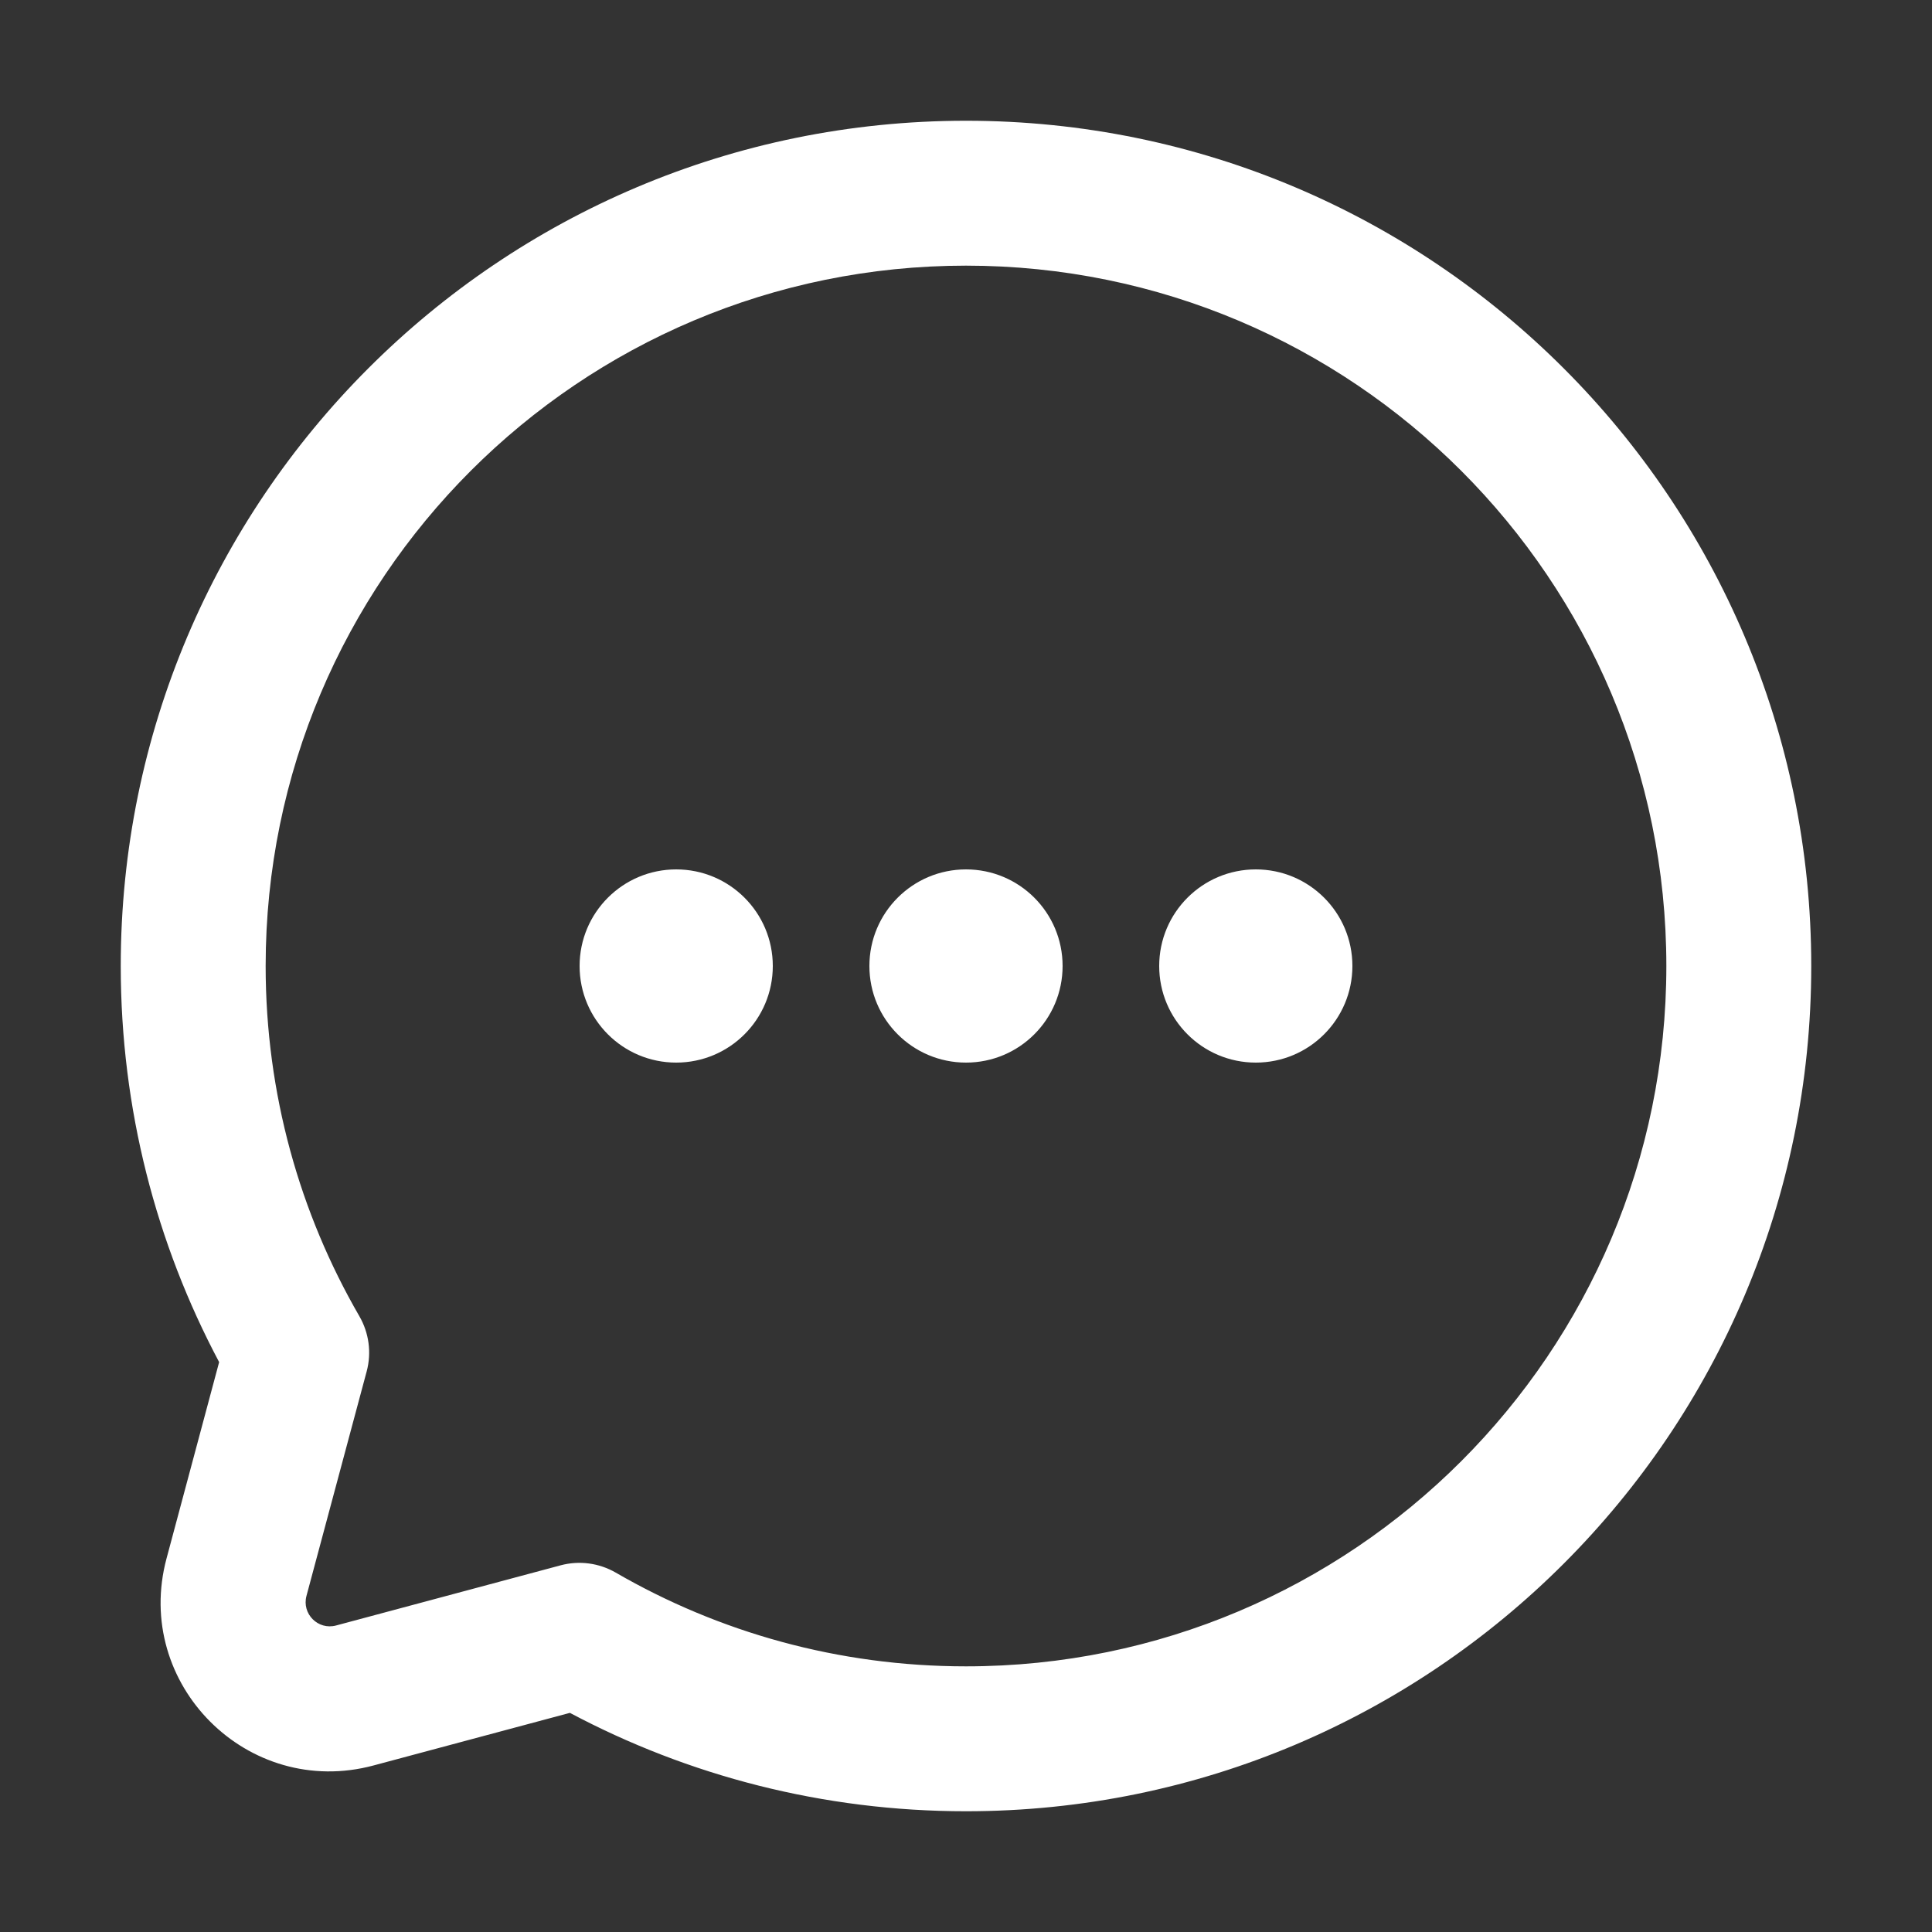 <svg width="40" height="40" viewBox="0 0 40 40" fill="none" xmlns="http://www.w3.org/2000/svg">
<rect x="0" y="0" width="40" height="40" fill="#333333" stroke="none"/>
<path fill-rule="evenodd" clip-rule="evenodd" d="M20 5.5C11.992 5.5 5.5 11.992 5.5 20C5.5 22.645 6.207 25.12 7.441 27.252C7.64 27.597 7.695 28.007 7.592 28.392L6.345 33.042C6.246 33.414 6.586 33.754 6.958 33.654L11.608 32.408C11.993 32.305 12.403 32.36 12.748 32.559C14.88 33.793 17.355 34.5 20 34.5C28.008 34.5 34.5 28.008 34.5 20C34.5 11.992 28.008 5.5 20 5.5ZM2.5 20C2.5 10.335 10.335 2.5 20 2.5C29.665 2.5 37.5 10.335 37.5 20C37.5 29.665 29.665 37.5 20 37.5C17.039 37.5 14.247 36.764 11.799 35.463L7.734 36.552C5.132 37.25 2.75 34.868 3.448 32.266L4.537 28.201C3.236 25.753 2.5 22.961 2.5 20Z" fill="white"/>
<path d="M16 20C16 21.105 15.105 22 14 22C12.895 22 12 21.105 12 20C12 18.895 12.895 18 14 18C15.105 18 16 18.895 16 20Z" fill="white"/>
<path d="M28 20C28 21.105 27.105 22 26 22C24.895 22 24 21.105 24 20C24 18.895 24.895 18 26 18C27.105 18 28 18.895 28 20Z" fill="white"/>
<path d="M22 20C22 21.105 21.105 22 20 22C18.895 22 18 21.105 18 20C18 18.895 18.895 18 20 18C21.105 18 22 18.895 22 20Z" fill="white"/>
</svg>

